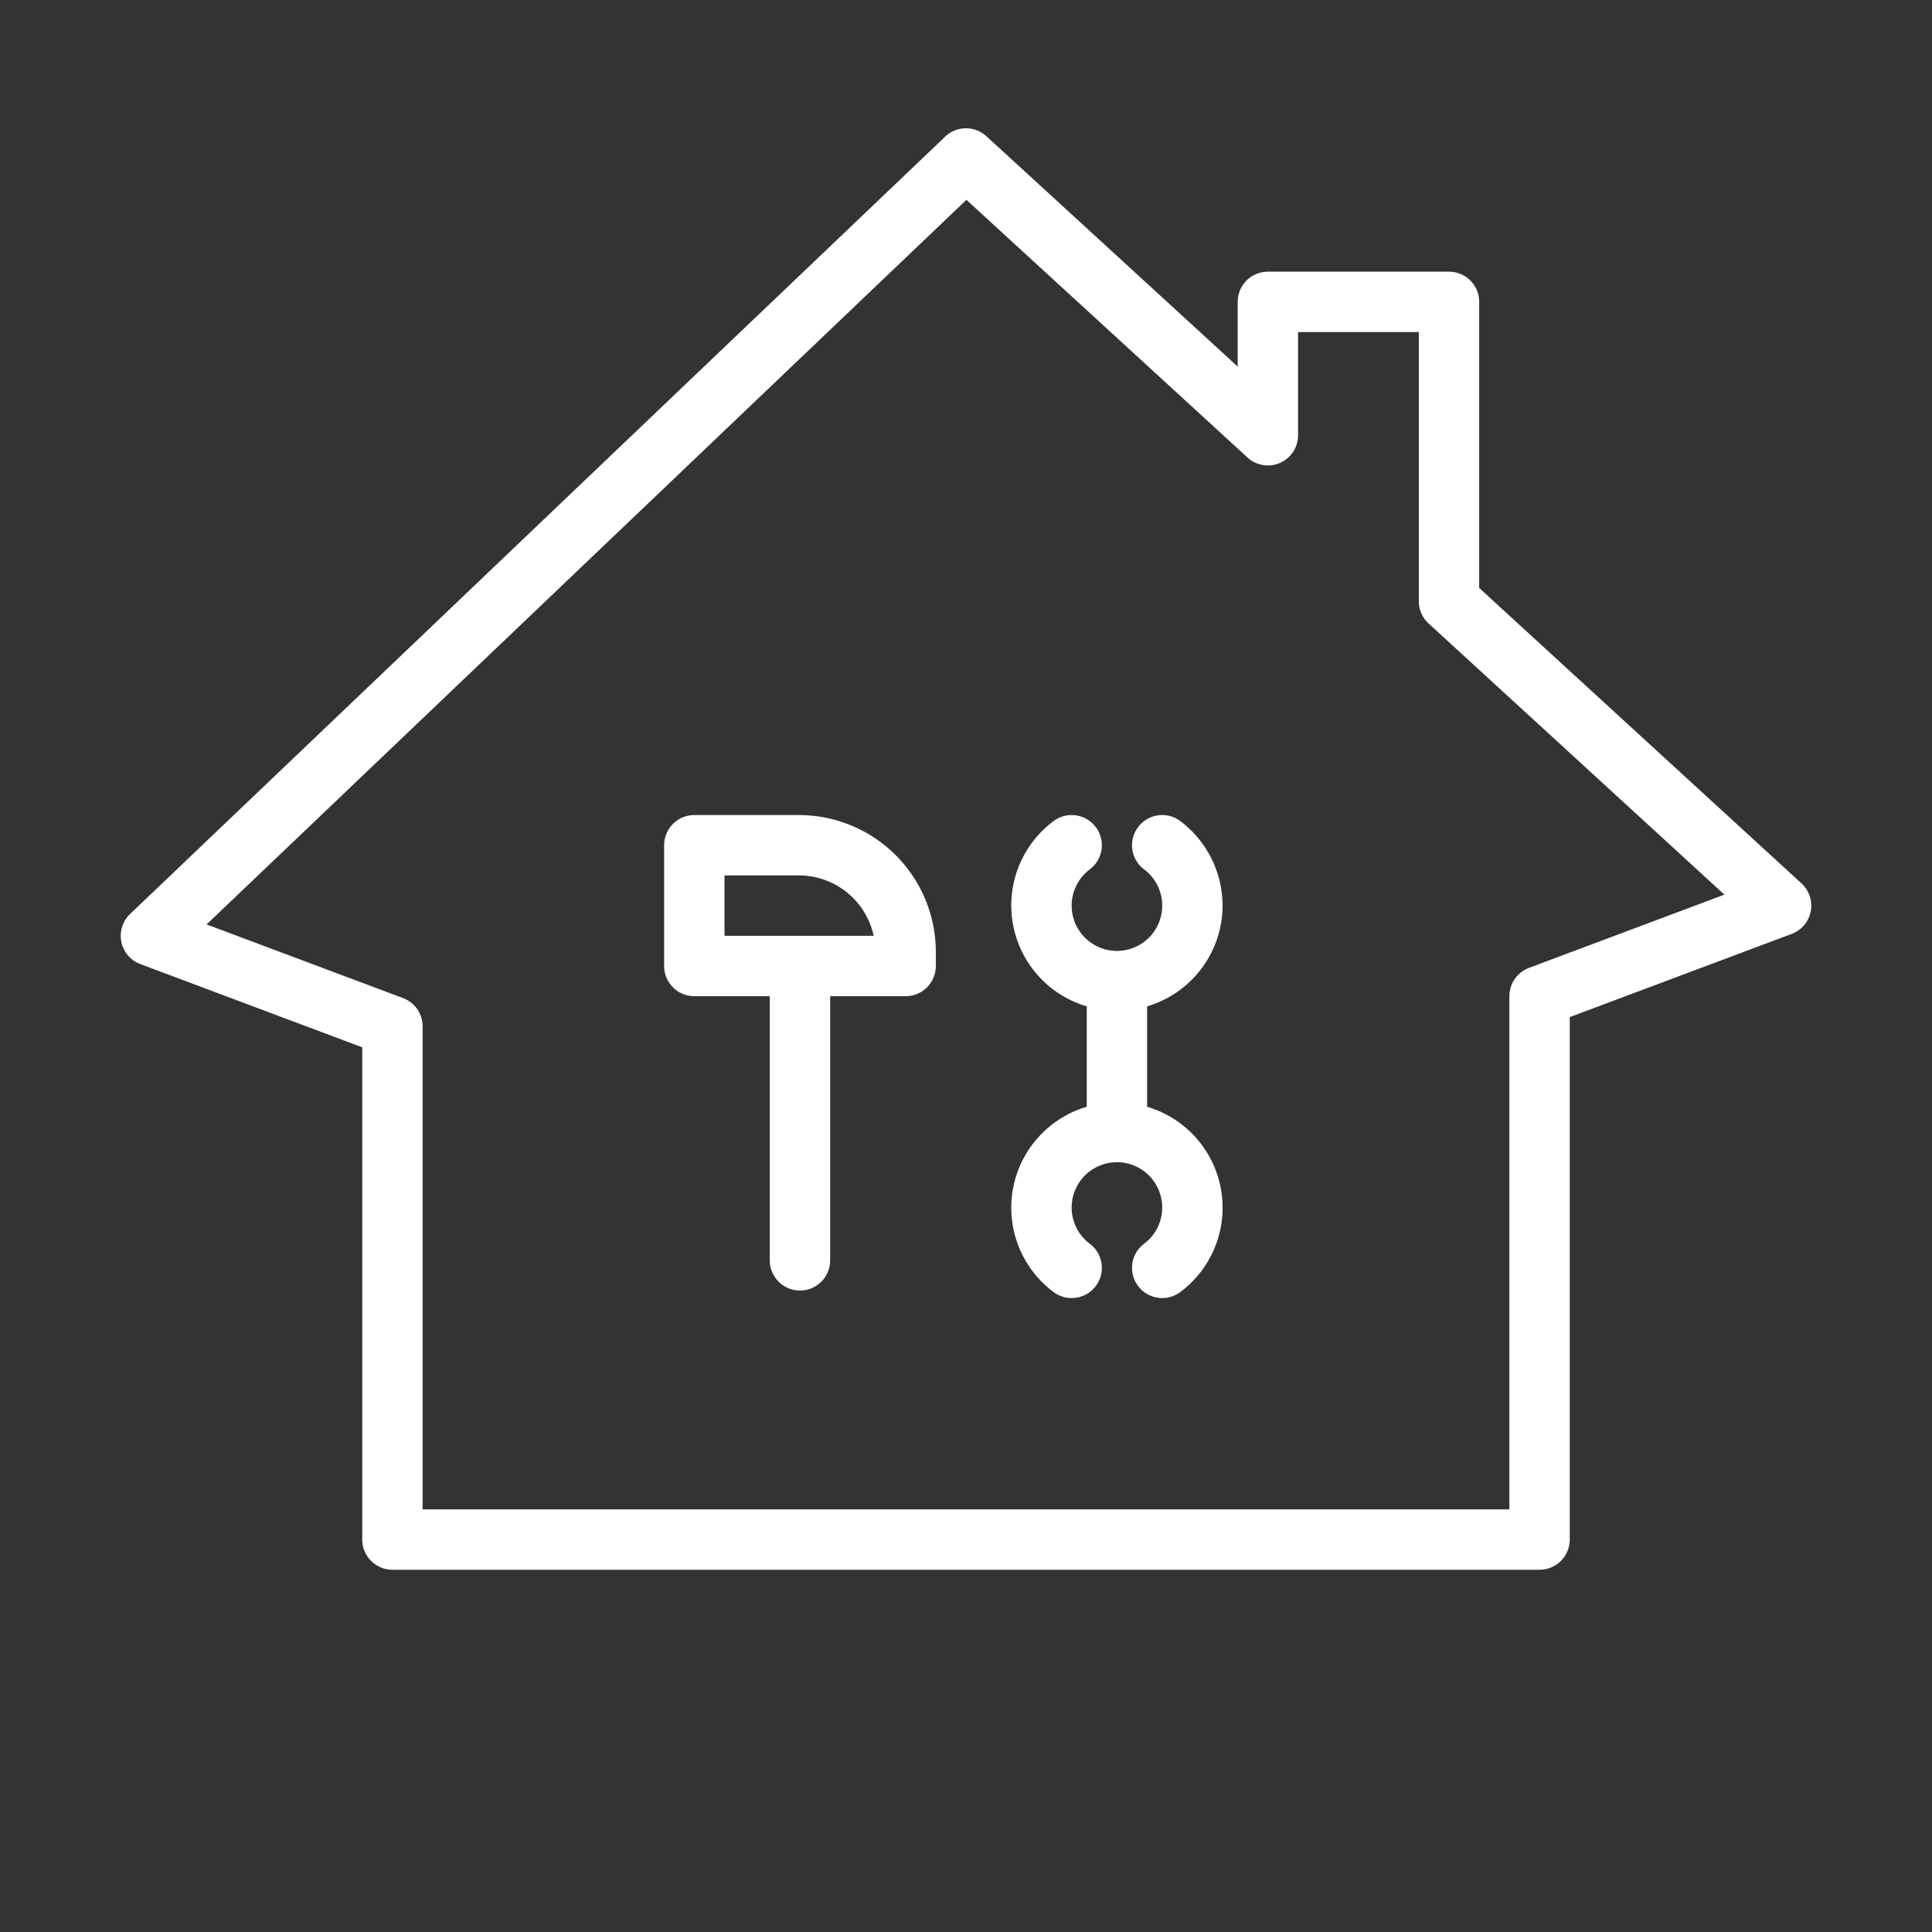 <svg xmlns="http://www.w3.org/2000/svg" viewBox="0 0 64 64" id="renovation" fill="#fff"><rect x="0" y="0" width="64" height="64" fill="#333333" stroke="none"/><path d="M40.5 30a3.52 3.52 0 0 0-1.4-2.8 1 1 0 1 0-1.2 1.6 1.5 1.5 0 1 1-1.8 0 1 1 0 1 0-1.2-1.6 3.486 3.486 0 0 0 1.1 6.137v3.326a3.486 3.486 0 0 0-1.1 6.137 1 1 0 0 0 1.2-1.6 1.5 1.5 0 1 1 1.8 0 1 1 0 0 0 1.2 1.6 3.486 3.486 0 0 0-1.1-6.137v-3.326A3.494 3.494 0 0 0 40.5 30zm-14.031-3H23a1 1 0 0 0-1 1v4a1 1 0 0 0 1 1h2.5v8.75a1 1 0 0 0 2 0V33H30a1 1 0 0 0 1-1v-.468A4.536 4.536 0 0 0 26.469 27zM24 31v-2h2.469a2.535 2.535 0 0 1 2.473 2z"></path><path d="m52 33.693 7.352-2.756a1 1 0 0 0 .324-1.674L49 19.477V10a1 1 0 0 0-1-1h-6a1 1 0 0 0-1 1v2.143l-8.324-7.63a1 1 0 0 0-1.366.013l-27 25.75a1 1 0 0 0 .338 1.66L12 34.694V51a1 1 0 0 0 1 1h38a1 1 0 0 0 1-1Zm-1.352-1.63A1 1 0 0 0 50 33v17H14V34a1 1 0 0 0-.648-.937l-6.508-2.44L32.014 6.62l9.31 8.535A1 1 0 0 0 43 14.416V11h4v8.916a.999.999 0 0 0 .324.738l9.799 8.982Z"></path></svg>
